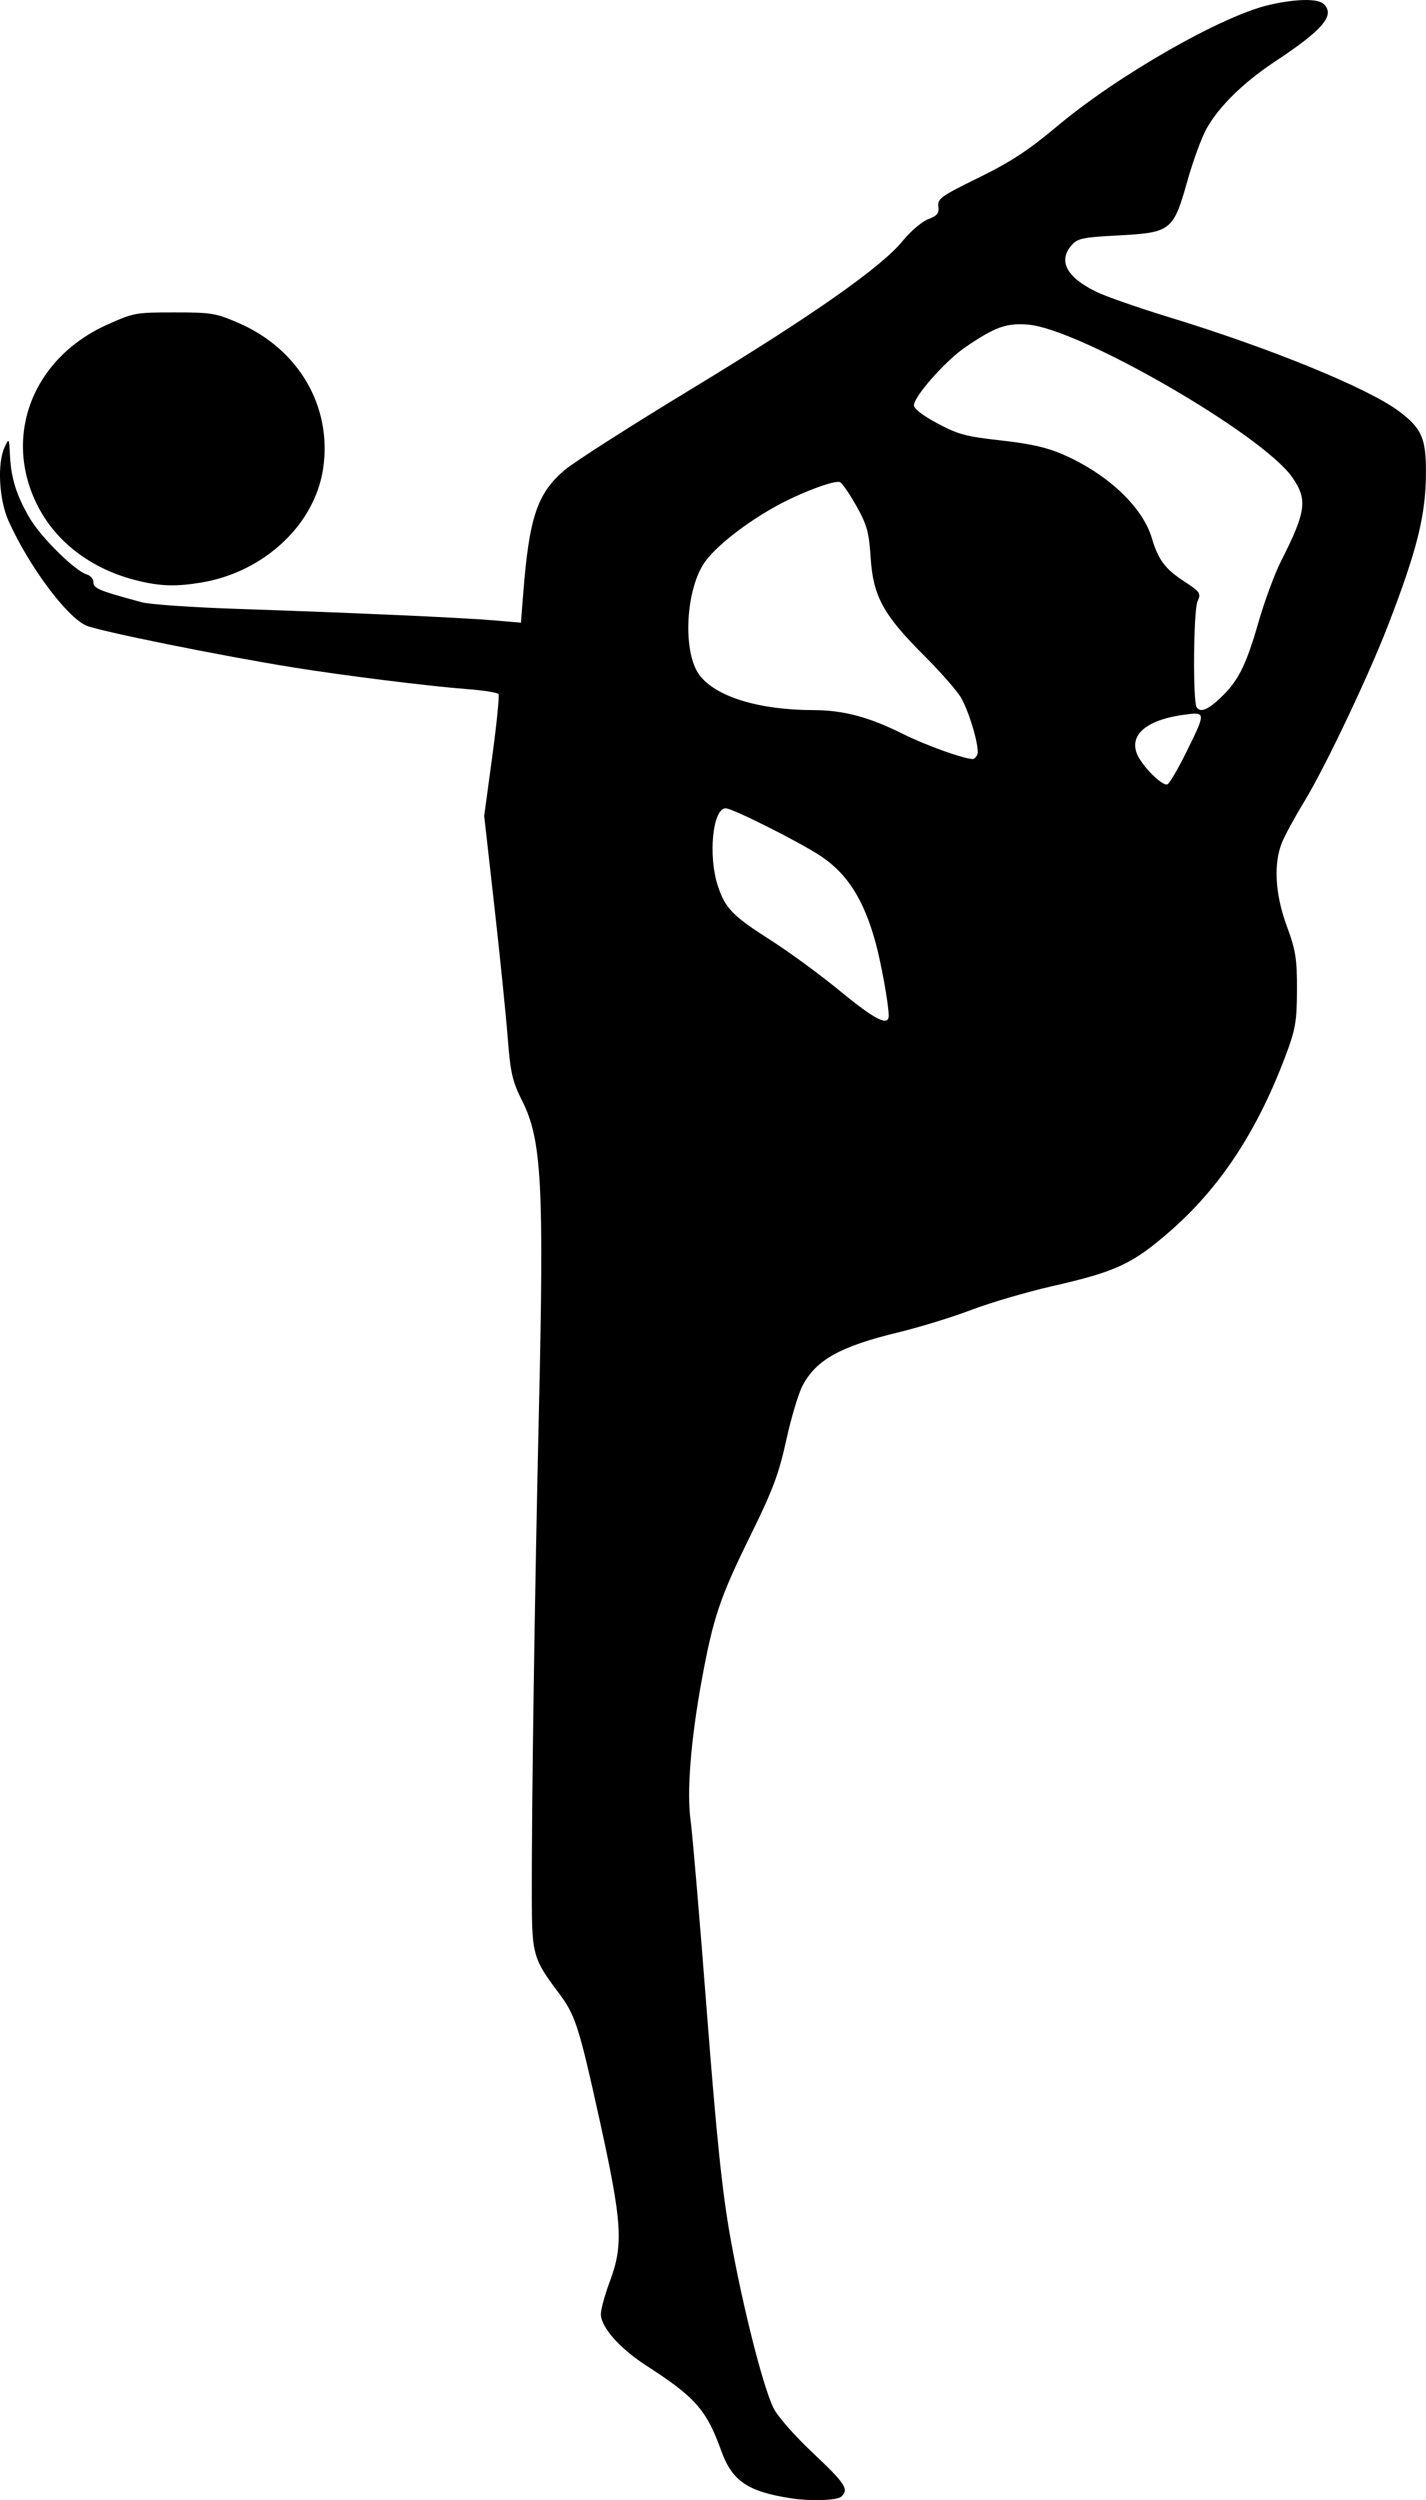 <?xml version="1.0" encoding="UTF-8" standalone="no"?>
<svg
   xmlns:dc="http://purl.org/dc/elements/1.1/"
   xmlns:cc="http://creativecommons.org/ns#"
   xmlns:rdf="http://www.w3.org/1999/02/22-rdf-syntax-ns#"
   xmlns:svg="http://www.w3.org/2000/svg"
   xmlns="http://www.w3.org/2000/svg"
   xmlns:sodipodi="http://sodipodi.sourceforge.net/DTD/sodipodi-0.dtd"
   xmlns:inkscape="http://www.inkscape.org/namespaces/inkscape"
   version="1.1"
   id="svg402"
   width="121.685"
   height="213.204"
   viewBox="0 0 121.685 213.204"
   sodipodi:docname="художественная.svg"
   inkscape:version="1.0 (4035a4fb49, 2020-05-01)">
  <defs
     id="defs406" />
  <sodipodi:namedview
     inkscape:document-rotation="0"
     pagecolor="#ffffff"
     bordercolor="#666666"
     borderopacity="1"
     objecttolerance="10"
     gridtolerance="10"
     guidetolerance="10"
     inkscape:pageopacity="0"
     inkscape:pageshadow="2"
     inkscape:window-width="1920"
     inkscape:window-height="1018"
     id="namedview404"
     showgrid="false"
     inkscape:zoom="2.1"
     inkscape:cx="-49.86234"
     inkscape:cy="33.363071"
     inkscape:window-x="-6"
     inkscape:window-y="-6"
     inkscape:window-maximized="1"
     inkscape:current-layer="g410" />
  <g
     transform="translate(-130.146,15.892)"
     inkscape:groupmode="layer"
     inkscape:label="Image"
     id="g410">
    <path
       id="path176"
       d="m 197.695,197.162 c -3.732,-0.566 -5.072,-1.472 -6.002,-4.056 -1.256,-3.486 -2.201,-4.562 -6.369,-7.249 -2.292,-1.478 -3.904,-3.297 -3.904,-4.406 0,-0.411 0.345,-1.67 0.768,-2.798 1.176,-3.144 1.055,-5.008 -0.901,-13.868 -1.755,-7.947 -2.046,-8.845 -3.492,-10.763 -2.133,-2.831 -2.254,-3.247 -2.269,-7.849 -0.025,-7.587 0.242,-25.957 0.613,-42.05 0.437,-18.969 0.227,-22.832 -1.418,-26.101 -0.854,-1.697 -1.018,-2.409 -1.253,-5.442 -0.149,-1.919 -0.66,-6.954 -1.137,-11.189 l -0.867,-7.7 0.689,-5.083 c 0.379,-2.795 0.619,-5.186 0.532,-5.313 -0.086,-0.127 -1.3,-0.318 -2.697,-0.424 -3.25,-0.248 -10.481,-1.149 -14.823,-1.847 -6.164,-0.992 -16.566,-3.094 -17.652,-3.567 -1.677,-0.731 -4.878,-5.03 -6.632,-8.909 -0.821,-1.815 -0.987,-4.934 -0.336,-6.32 0.368,-0.784 0.38,-0.766 0.449,0.676 0.095,1.983 0.548,3.435 1.675,5.368 0.965,1.655 3.882,4.534 4.887,4.824 0.311,0.09 0.566,0.396 0.566,0.68 0,0.511 0.5,0.716 4.145,1.696 0.676,0.182 4.337,0.434 8.137,0.561 9.788,0.327 19.102,0.742 21.847,0.975 l 2.349,0.199 0.193,-2.481 c 0.506,-6.489 1.194,-8.543 3.531,-10.53 0.796,-0.677 5.652,-3.78 10.791,-6.896 10.321,-6.258 16.236,-10.401 18.068,-12.656 0.662,-0.815 1.638,-1.645 2.167,-1.844 0.777,-0.293 0.945,-0.502 0.87,-1.086 -0.085,-0.66 0.216,-0.875 3.438,-2.456 2.771,-1.36 4.225,-2.314 6.755,-4.432 5.148,-4.31 13.97,-9.352 18.008,-10.292 2.249,-0.524 4.146,-0.566 4.654,-0.104 1.047,0.952 -9.2e-4,2.198 -4.154,4.942 -2.656,1.755 -4.772,3.829 -5.816,5.703 -0.421,0.756 -1.155,2.755 -1.63,4.443 -1.202,4.267 -1.4,4.425 -5.86,4.664 -3.092,0.166 -3.502,0.25 -4.016,0.826 -1.188,1.334 -0.45,2.743 2.087,3.98 0.818,0.399 3.629,1.379 6.246,2.178 8.602,2.626 16.924,6.027 19.569,7.997 1.962,1.462 2.339,2.314 2.325,5.266 -0.017,3.628 -0.736,6.522 -3.224,12.98 -1.665,4.323 -5.392,12.158 -7.171,15.074 -0.796,1.305 -1.65,2.875 -1.897,3.489 -0.73,1.811 -0.576,4.418 0.421,7.118 0.757,2.05 0.875,2.79 0.865,5.443 -0.01,2.726 -0.124,3.368 -1.016,5.722 -2.404,6.35 -5.551,11.119 -9.769,14.808 -3.23,2.825 -4.618,3.475 -10.083,4.722 -2.196,0.501 -5.305,1.412 -6.909,2.024 -1.604,0.612 -4.394,1.471 -6.2,1.908 -4.996,1.209 -7.032,2.337 -8.208,4.545 -0.351,0.658 -0.979,2.759 -1.398,4.669 -0.633,2.891 -1.152,4.267 -3.099,8.218 -2.543,5.161 -3.131,6.905 -4.099,12.166 -0.942,5.118 -1.301,9.594 -0.964,12.012 0.158,1.134 0.781,8.467 1.385,16.297 0.833,10.803 1.322,15.482 2.028,19.4 1.056,5.863 2.757,12.573 3.655,14.419 0.349,0.717 1.783,2.353 3.379,3.856 2.779,2.616 3.09,3.098 2.404,3.721 -0.35,0.318 -2.584,0.393 -4.238,0.142 z m 8.285,-126.467 c -0.012,-0.986 -0.636,-4.447 -1.12,-6.211 -1.002,-3.652 -2.405,-5.864 -4.679,-7.373 -1.826,-1.212 -7.524,-4.072 -8.112,-4.072 -1.104,0 -1.512,4.029 -0.668,6.61 0.627,1.919 1.253,2.56 4.539,4.654 1.557,0.992 4.213,2.939 5.902,4.327 3.016,2.478 4.152,3.045 4.139,2.064 z m 25.385,-22.42 c 1.681,-3.402 1.68,-3.449 -0.04,-3.235 -3.221,0.401 -4.808,1.662 -4.175,3.314 0.39,1.017 2.136,2.789 2.607,2.646 0.169,-0.051 0.892,-1.278 1.607,-2.725 z m -17.823,0.18 c 0.221,-0.524 -0.632,-3.513 -1.38,-4.836 -0.326,-0.576 -1.756,-2.207 -3.178,-3.624 -3.464,-3.453 -4.332,-5.045 -4.542,-8.327 -0.139,-2.173 -0.312,-2.798 -1.228,-4.43 -0.587,-1.045 -1.218,-1.954 -1.403,-2.019 -0.492,-0.175 -3.384,0.919 -5.462,2.066 -2.691,1.485 -5.287,3.552 -6.158,4.903 -1.568,2.432 -1.771,7.57 -0.375,9.463 1.375,1.864 5.072,3.008 9.742,3.013 2.547,0.003 4.738,0.585 7.627,2.026 1.915,0.955 5.066,2.093 5.949,2.148 0.132,0.008 0.315,-0.164 0.408,-0.382 z m 20.752,-4.837 c 1.521,-1.442 2.18,-2.755 3.254,-6.49 0.508,-1.766 1.368,-4.089 1.912,-5.164 2.15,-4.246 2.284,-5.253 0.954,-7.159 -2.559,-3.668 -18.187,-12.687 -22.555,-13.016 -1.853,-0.14 -2.784,0.194 -5.306,1.904 -1.7,1.152 -4.419,4.218 -4.419,4.982 0,0.287 0.789,0.892 2.01,1.542 1.77,0.941 2.42,1.115 5.431,1.452 2.529,0.283 3.906,0.595 5.282,1.195 3.808,1.662 6.792,4.473 7.582,7.142 0.541,1.828 1.129,2.618 2.722,3.659 1.421,0.928 1.488,1.028 1.17,1.736 -0.34,0.756 -0.403,8.53 -0.073,9.016 0.326,0.48 0.939,0.24 2.034,-0.798 z m -92.405,-9.991 c -3.764,-0.922 -6.76,-3.109 -8.392,-6.126 -3.213,-5.943 -0.69,-12.791 5.786,-15.7 2.279,-1.024 2.428,-1.051 5.733,-1.051 3.179,0 3.524,0.056 5.464,0.891 5.159,2.222 8.033,7.16 7.238,12.439 -0.717,4.763 -5.016,8.792 -10.348,9.697 -2.166,0.367 -3.52,0.33 -5.481,-0.15 z"
       style="fill:#000000;stroke-width:0.293" />
  </g>
</svg>

